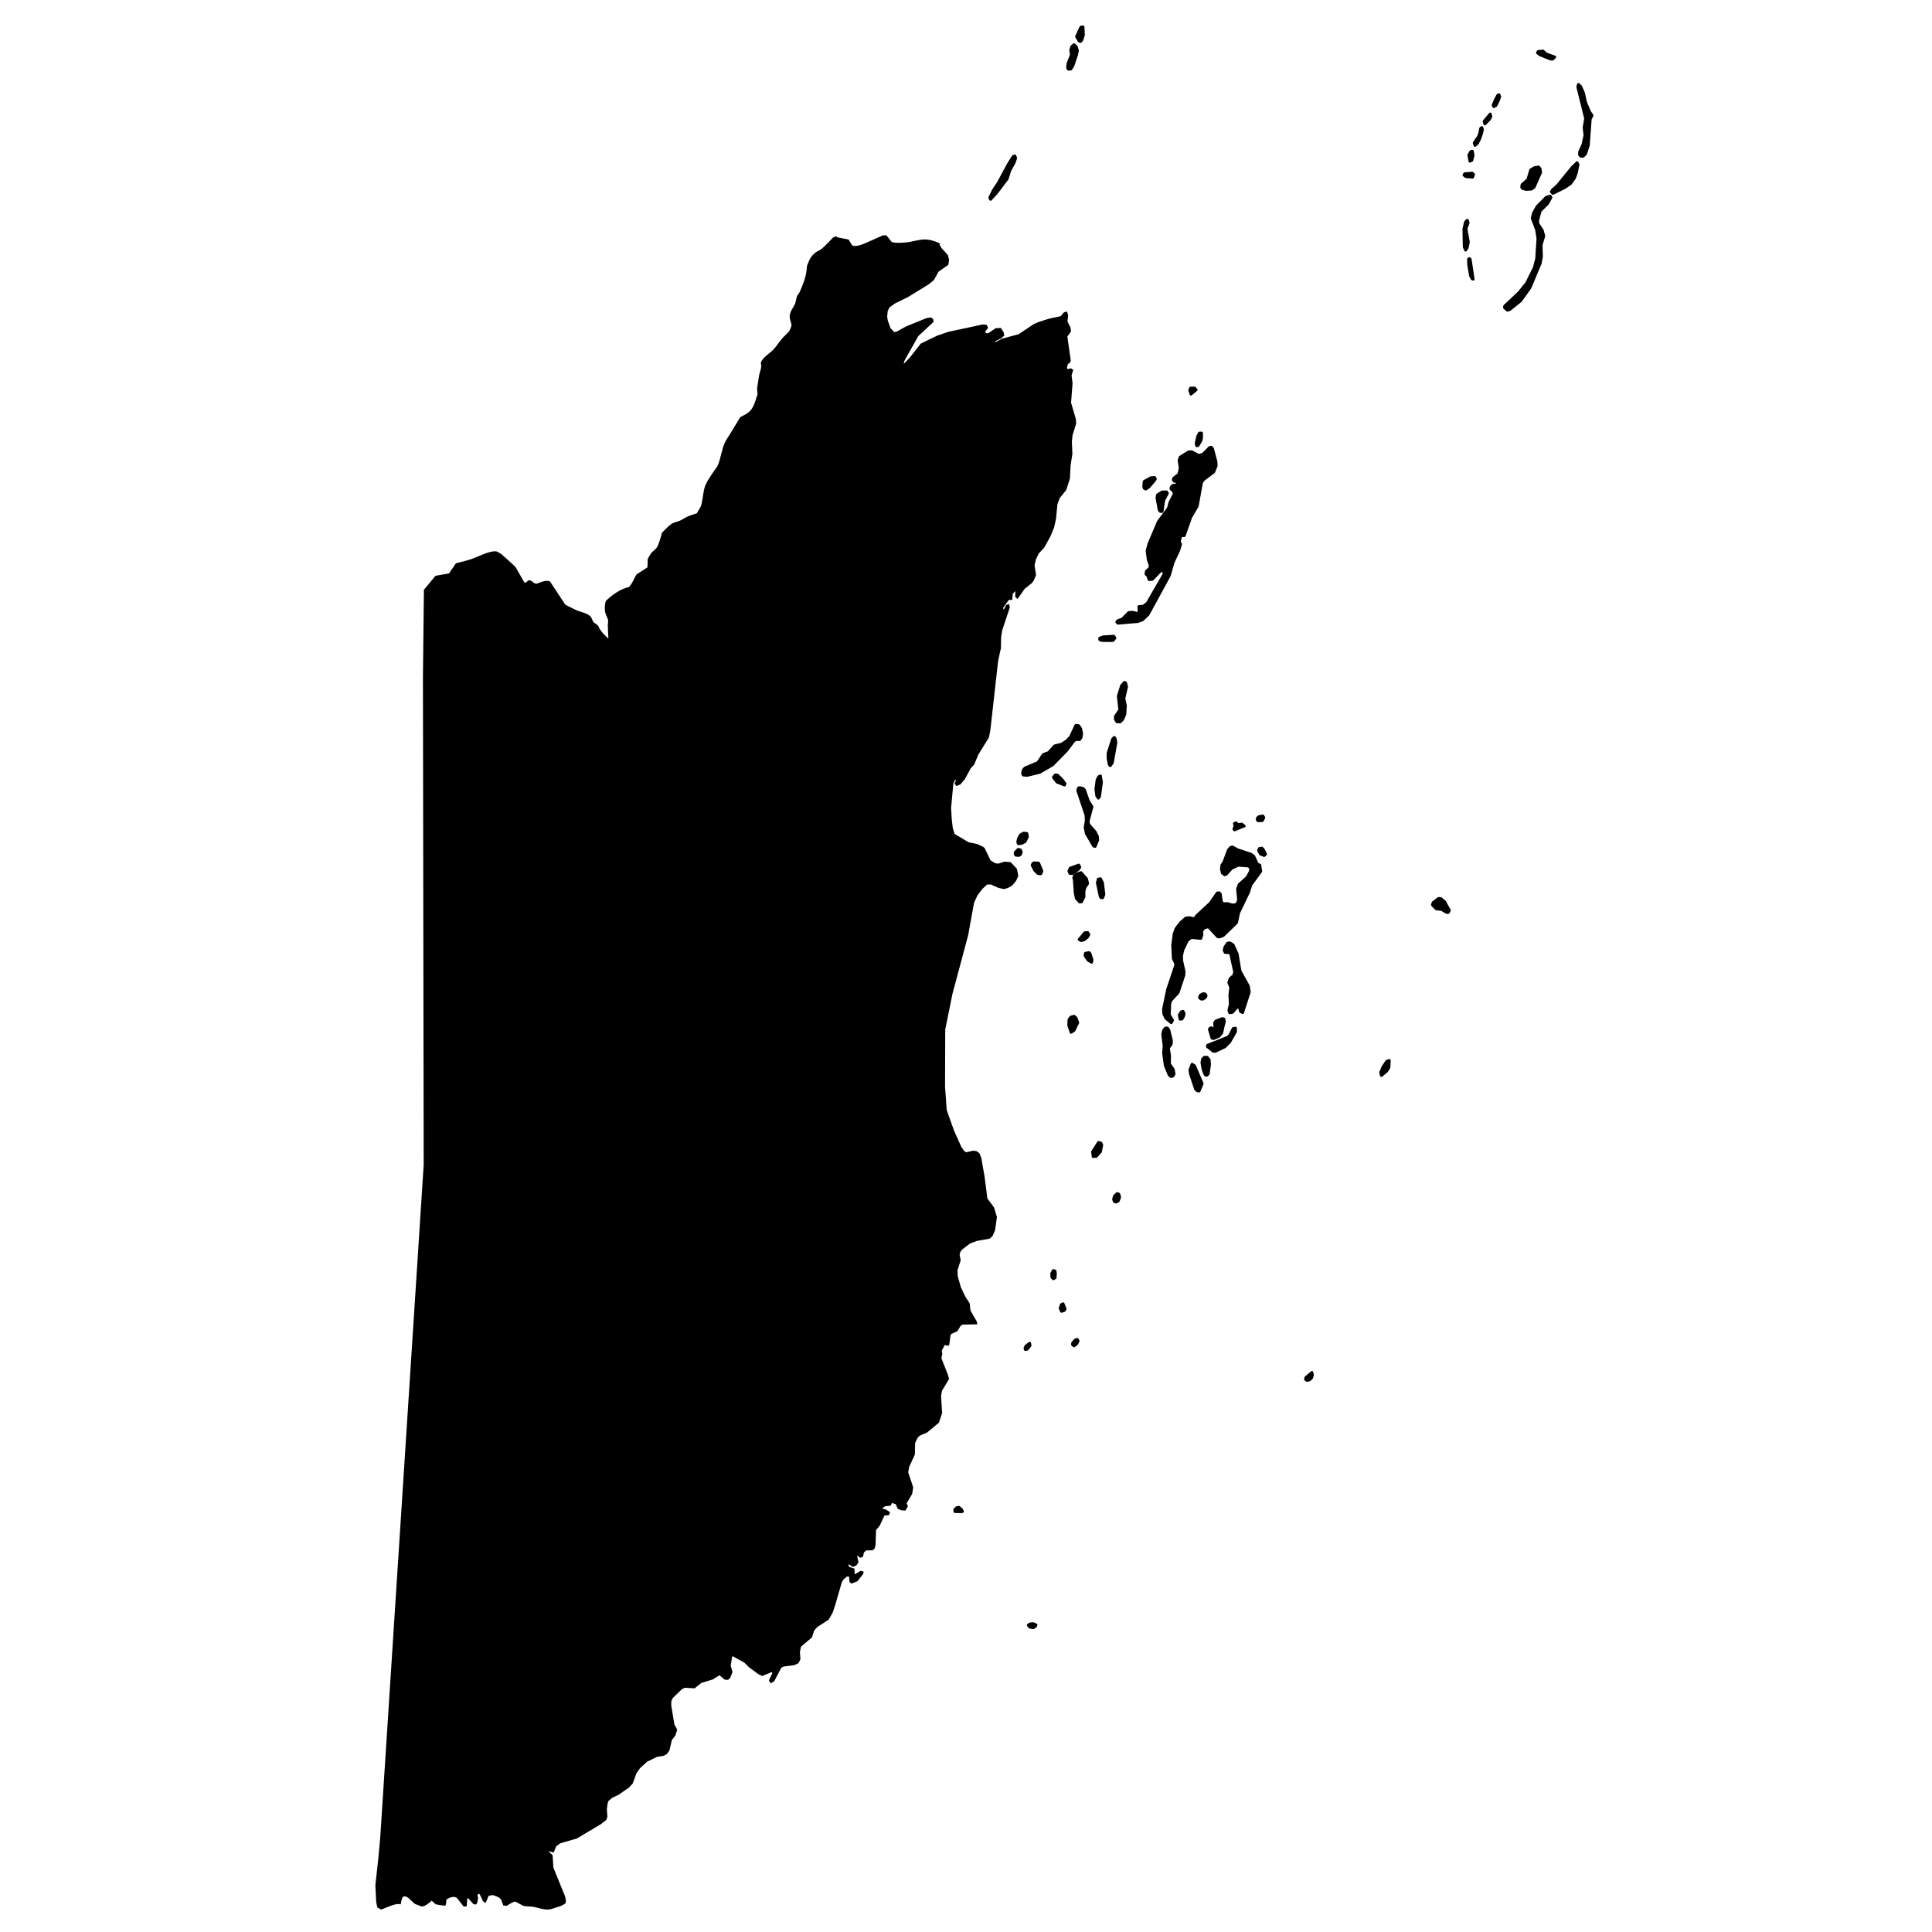 <?xml version="1.0" encoding="UTF-8" standalone="no"?>
<!-- Created with Inkscape (http://www.inkscape.org/) -->
<!-- original file: https://commons.wikimedia.org/wiki/File:Belize_location_map.svg -->

<svg
   version="1.0"
   width="1024"
   height="1024"
   viewBox="0 0 1024 1024"
   id="svg2"
   xml:space="preserve"
   sodipodi:docname="vector.svg"
   inkscape:version="1.1.2 (b8e25be8, 2022-02-05)"
   xmlns:inkscape="http://www.inkscape.org/namespaces/inkscape"
   xmlns:sodipodi="http://sodipodi.sourceforge.net/DTD/sodipodi-0.dtd"
   xmlns="http://www.w3.org/2000/svg"
   xmlns:svg="http://www.w3.org/2000/svg"><sodipodi:namedview
   id="namedview1097"
   pagecolor="#ffffff"
   bordercolor="#666666"
   borderopacity="1.0"
   inkscape:pageshadow="2"
   inkscape:pageopacity="0.0"
   inkscape:pagecheckerboard="0"
   showgrid="false"
   height="1024px"
   inkscape:zoom="0.44109288"
   inkscape:cx="291.32186"
   inkscape:cy="621.18436"
   inkscape:window-width="1512"
   inkscape:window-height="872"
   inkscape:window-x="0"
   inkscape:window-y="38"
   inkscape:window-maximized="0"
   inkscape:current-layer="svg2" /><defs
   id="defs182" />
	
		<g
   style="display:none"
   id="Hilfslinien_anzeigen">
		</g>
		<g
   id="Land"
   style="fill:#000000;fill-opacity:1;stroke:#000000;stroke-opacity:1"
   transform="matrix(1.028,0,0,1.028,45.634,-12.042)">
			 
			<path
   d="m 439.21,137.31 1.307,2.453 3.353,3.703 0.572,2.212 -0.339,2.274 -4.984,3.488 -2.419,4.367 -2.535,2.085 -10.715,6.586 -2.172,1.07 -4.549,2.24 -2.913,2.081 -1.019,2.11 -0.274,3.035 0.348,2.133 1.452,4.05 1.715,1.775 0.298,0.461 1.667,-0.201 4.893,-2.731 10.602,-4.309 2.05,-0.27 0.748,0.62 0.137,0.914 -7.766,7.242 -3.85,6.833 -3.318,5.89 -0.646,2.573 1.221,-0.436 3.234,-3.442 5.332,-6.826 8.324,-4.041 5.714,-1.957 11.45,-2.459 6.267,-1.344 1.588,0.179 0.514,0.996 -1.394,1.724 0.212,1.068 0.747,0.621 1.365,-0.129 3.679,-2.52 2.275,-0.113 1.254,1.997 0.207,1.219 -1.153,1.12 -3.131,1.542 -0.707,1.432 0.832,0.166 3.744,-1.987 4.638,-1.242 3.888,-1.041 7.892,-5.256 2.139,-0.951 5.334,-1.729 6.464,-1.405 1.625,-1.947 0.99,-0.286 0.433,1.375 -0.36,3.261 1.615,3.144 0.197,1.751 -1.009,1.425 -0.851,1.049 0.197,1.751 0.055,0.39 1.5,10.503 -0.471,0.979 -0.916,0.44 -0.567,2.193 0.354,1.449 2.129,-0.493 0.673,0.468 -0.8,2.569 0.536,4.036 -0.779,10.167 1.495,5.111 1.009,3.444 0.113,2.129 -1.84,5.893 -0.363,3.413 0.272,6.311 -0.935,5.985 -0.341,6.679 -1.838,5.741 -0.851,1.049 -2.472,3.071 -1.267,3.32 -0.735,7.584 -0.983,4.465 -1.891,4.524 -3.119,5.643 -2.927,3.138 -1.493,3.317 -0.601,2.705 -0.053,0.246 0.747,5.027 -1.1,2.563 -0.93,1.275 -2.454,1.934 -1.223,0.965 -3.405,4.878 -0.596,-0.542 0.051,-3.114 -0.445,-0.464 -1.848,1.943 -0.274,2.882 -1.588,0.049 -3.169,4.427 0.353,1.449 0.985,-0.135 0.745,-1.54 0.348,-0.72 0.762,-0.29 0.284,1.068 -3.895,11.707 -0.586,3.636 -0.096,5.771 -0.485,1.967 -0.983,4.692 -2.235,19.967 -1.745,15.588 -0.737,3.634 -5.426,8.794 -2.117,5.053 -1.689,1.794 -1.935,3.563 -1.254,2.307 -2.151,2.469 -1.593,0.581 -0.517,-0.768 0.625,-1.281 -0.207,-1.295 -1.216,0.587 -0.863,2.037 -1.182,12.664 0.358,5.93 0.531,4.49 1.004,3.283 0.245,0.146 7.224,4.31 4.433,0.911 2.92,1.341 0.67,0.543 3.063,6.356 2.535,1.638 1.882,0.26 3.181,-1.008 2.937,0.203 2.963,3.166 0.42,1.906 0.276,1.523 -1.017,2.261 -1.922,2.321 -1.903,1.106 -1.971,0.649 -2.852,-0.657 -3.891,-1.738 -2.187,0.039 -2.677,2.46 -2.542,3.374 -1.795,3.842 -1.588,8.677 -0.394,2.149 -1.074,5.981 -8.091,30.238 -0.865,4.269 -2.891,14.271 -0.082,27.186 -0.007,2.35 0.863,12.011 1.221,3.589 0.113,0.26 2.482,6.92 3.775,8.416 1.468,2.15 1.338,0.935 3.698,-0.849 1.574,0.179 1.264,0.933 0.939,2.37 1.651,9.442 1.468,11.413 3.458,4.615 1.088,3.68 0.334,1.128 -0.935,6.664 -1.247,2.788 -1.295,1.192 -4.018,0.693 -2.384,0.411 -3.703,1.379 -4.181,3.193 -1.074,1.424 -0.401,1.587 0.555,2.894 -0.425,1.333 -1.235,3.877 0.134,2.473 0.041,0.719 1.634,5.72 2.252,4.745 2.271,3.531 0.392,3.65 3.213,5.596 0.211,0.914 -7.055,0.107 -1.288,0.737 -1.696,2.78 -3.174,1.464 -0.461,0.751 -0.303,2.228 -0.377,2.771 -0.827,0.137 -1.341,-0.705 -0.084,0.605 -1.622,3.009 0.271,1.826 -0.487,2.269 3.318,8.405 0.642,2.211 -3.619,5.935 -0.495,2.8 0.536,8.889 -1.574,4.679 -5.923,4.91 -3.698,1.608 -1.216,1.042 -1.017,2.08 -0.454,0.931 -0.168,6.068 -2.869,6.176 -0.572,3.102 1.918,5.733 0.658,2.05 -0.498,3.179 -2.922,4.884 0.649,1.604 -1,1.729 -1.571,-0.102 -1.713,-0.635 -0.127,-0.288 -0.959,-2.158 -2.535,-0.876 -0.771,1.582 -2.701,0.259 -2.576,1.855 2.91,0.73 1.781,1.167 -0.238,0.831 -2.401,0.264 -2.477,5.348 -1.985,2.396 -0.269,7.963 -0.474,1.586 -0.832,0.594 -3.22,0.024 -1.444,1.342 -0.404,2.042 -0.98,0.363 -1.999,-1.549 -0.233,0.679 0.769,3.655 -0.918,1.351 -1.432,0.584 -2.521,-1.709 -0.25,1.665 0.659,0.996 2.46,0.875 0.099,3.416 3.626,-2.142 0.894,0.242 -0.161,0.681 -2.821,3.521 -2.636,1.021 -0.591,-0.464 -0.262,-2.584 -0.514,-0.615 -1.202,0.132 -1.968,1.562 -0.997,1.653 -3.47,12.009 -1.252,3.698 -1.997,3.458 -5.741,3.704 -1.749,1.945 -1.098,3.473 -5.755,4.918 -0.567,2.95 0.248,3.645 -0.848,1.732 -2.033,0.955 -2.074,0.259 -3.321,0.416 -1.432,0.736 -3.688,6.999 -1.281,0.739 -0.512,-0.842 1.694,-3.54 -0.137,-0.913 -0.817,-0.315 -1.355,0.586 -1.656,0.658 -1.73,0.732 -1.855,-0.938 -4.518,-3.33 -2.508,-2.465 -6.755,-3.742 -0.392,1.208 -0.702,4.27 -0.031,0.196 0.927,3.276 -1.086,2.715 -0.908,0.82 -1.343,-0.095 -2.812,-2.393 -3.619,2.298 -6.084,1.884 -3.326,2.683 -4.856,-0.297 -1.73,0.734 -4.924,4.785 -0.848,1.884 -0.029,2.352 1.663,9.885 1.389,2.523 -0.858,2.718 -1.826,2.326 -1.267,5.444 -1.216,1.651 -0.913,0.519 -0.519,0.295 -3.518,0.557 -5.19,2.582 -3.705,3.362 -1.901,2.704 -1.937,5.283 -1.667,1.874 -5.575,3.867 -3.158,1.474 -2.189,1.866 -0.471,1.738 -0.332,2.727 0.25,3.871 -0.464,1.359 -2.715,2.086 -12.229,7.287 -8.723,2.553 -2.16,1.676 -1.185,2.885 -1.117,-0.316 -1.797,-0.509 0.077,0.91 0.75,0.832 1.348,1.285 0.396,6.293 6.099,14.999 0.382,2.199 -0.298,0.911 -1.92,1.058 -4.979,1.591 c -2.914,0.844 -6.225,-0.668 -9.052,-1.16 -1.606,-0.279 -3.682,-0.089 -5.214,-0.536 -0.118,-0.035 -3.618,-1.954 -3.958,-2.138 -1.009,-0.272 -3.896,1.559 -4.669,2.111 l -1.351,-0.088 -0.722,-2.007 c -0.817,-2.27 -2.678,-2.519 -4.78,-3.359 -0.035,-0.014 -2.57,0.316 -2.713,0.334 l -1.516,3.446 -0.748,-0.528 -1.596,-3.456 -0.822,-0.528 -0.822,0.23 -0.519,0.988 0.38,1.516 c -0.455,0.673 0.064,2.091 -0.835,2.831 l -0.971,-0.3 -2.475,-2.873 -0.748,-0.149 -0.593,0.761 -0.211,3.49 -0.894,0.079 -3.13,-4.013 c -1.625,-1.746 -4.915,-0.702 -6.484,0.781 l -0.17,2.207 -0.221,0.608 c -0.659,0.003 -4.407,-0.666 -4.407,-0.666 l -2.323,-2.115 c -0.931,1.009 -3.548,3.21 -5.063,3.206 l -1.097,-0.426 -2.193,-0.851 c -1.904,-1.265 -3.707,-4.601 -6.438,-3.842 -1.127,0.856 -1.283,2.608 -1.533,3.904 -2.362,-0.539 -7.252,1.849 -9.614,2.745 l -1.605,-0.81 -0.543,-2.578 -0.426,-8.553 1.562,-14.261 0.944,-10.365 0.37,-5.673 8.382,-129.769 13.656,-211.462 -0.151,-96.449 -0.24,-155.066 0.029,-2.613 0.471,-42.141 5.757,-6.938 6.993,-1.223 3.557,-5.213 c 2.591,-0.713 5.354,-1.306 7.891,-2.17 3.108,-1.059 9.528,-4.507 12.726,-3.907 0.203,0.113 1.873,1.014 1.954,1.087 1.574,1.444 6.416,5.533 7.555,6.931 l 3.012,5.253 1.506,2.627 0.98,0.316 1.754,-1.345 c 0.787,-0.08 1.979,0.905 2.4,1.474 l 1.583,0.324 c 1.808,-0.609 4.664,-2.031 6.515,-1.284 l 7.867,11.952 c 2.03,1.003 4.083,2.146 6.159,3.043 1.935,0.836 5.645,1.447 6.988,3.206 0.559,0.731 0.751,1.969 1.327,2.676 0.407,0.5 1.708,1.113 2.172,1.624 0.446,0.491 0.716,1.427 1.108,1.99 1.432,2.056 3.239,4.131 5.378,5.48 -0.121,-2.529 -0.322,-5.086 -0.365,-7.616 -0.007,-0.379 0.223,-2.553 0.188,-2.732 -0.293,-1.478 -1.294,-2.949 -1.608,-4.427 -0.235,-1.108 -0.192,-4.301 0.445,-5.387 3.292,-3.081 7.192,-5.881 11.652,-6.907 2.033,-1.904 3.23,-5.755 4.09,-6.629 l 3.761,-2.429 1.881,-1.215 0.141,-3.037 c 0.027,-0.592 -0.068,-0.942 0.07,-1.519 0.097,-0.403 0.314,-0.567 0.516,-0.929 1.72,-3.099 2.051,-2.383 3.941,-4.63 1.026,-1.22 2.438,-6.308 2.821,-7.829 1.25,-1.155 3.338,-3.432 4.674,-4.317 1.12,-0.742 3.124,-1.107 4.388,-1.686 1.349,-0.617 2.602,-1.542 3.96,-2.131 1.521,-0.659 3.254,-1.131 4.825,-1.678 l 0.748,-1.303 1.495,-2.607 c 0.937,-3.063 1.045,-6.513 1.893,-9.614 0.75,-2.744 3.563,-6.551 5.085,-8.834 0.639,-0.959 1.167,-1.407 1.639,-2.458 1.604,-3.573 2.034,-8.241 3.677,-11.777 0.83,-1.787 1.591,-2.64 2.608,-4.327 l 5.216,-8.654 2.403,-1.288 c 3.594,-1.927 4.637,-4.443 5.784,-8.043 l 0.86,-2.7 c 0.146,-0.943 -0.264,-2.149 -0.183,-3.118 l 0.668,-4.447 c 0.13,-0.867 0.165,-1.363 0.334,-2.224 0.4,-2.031 1.611,-4.249 0.923,-6.368 0.305,-2.278 4.772,-5.038 6.305,-6.667 1.651,-1.755 2.973,-3.95 4.554,-5.782 1.089,-1.263 2.449,-2.33 3.537,-3.594 0.476,-0.552 1.454,-2.974 1.416,-3.625 -0.078,-1.314 -0.825,-2.723 -0.925,-4.041 -0.201,-2.638 1.826,-4.627 2.751,-6.872 0.478,-1.16 0.524,-2.6 0.963,-3.784 0.281,-0.758 1.061,-1.429 1.396,-2.182 1.837,-4.128 3.542,-8.513 3.742,-13.06 0.003,-0.064 -0.002,-0.363 0.017,-0.407 1.247,-2.996 1.58,-4.602 4.268,-6.696 0.922,-0.719 2.263,-1.129 3.141,-1.883 2.11,-1.811 4.095,-4.062 6.077,-6.028 0.019,-0.02 0.894,-0.241 1.066,-0.288 l 0.524,0.464 5.594,1.075 1.704,2.838 c 1.727,1.397 5.848,-0.202 7.675,-1.019 l 8.703,-3.887 c 0.119,-0.053 1.287,-0.073 1.466,-0.069 0.93,1.054 1.774,2.205 2.625,3.323 1.843,0.931 6.763,0.516 8.732,0.261 2.732,-0.355 5.488,-1.298 8.257,-1.412 2.322,-0.096 5.168,0.638 7.247,1.628 z"
   style="fill:#000000;fill-opacity:1;fill-rule:evenodd;stroke:#000000;stroke-opacity:1"
   id="path10" />
		</g>
		<g
   id="Meer"
   style="fill:#000000;fill-opacity:1;stroke:#000000;stroke-opacity:1"
   transform="matrix(1.028,0,0,1.028,45.634,-12.042)">
			
		</g>
		<g
   id="Seen"
   style="fill:#000000;fill-opacity:1;stroke:#000000;stroke-opacity:1"
   transform="matrix(1.028,0,0,1.028,45.634,-12.042)">
			
			
			
			
			
		</g>
		<g
   id="Linien"
   style="fill:#000000;fill-opacity:1;stroke:#000000;stroke-opacity:1"
   transform="matrix(1.028,0,0,1.028,45.634,-12.042)">
			
			
			
			
			
			
			
			
			
			
			
			
			
			
			
			
			<polygon
   points="550.755,259.557 547.895,262.846 546.365,263.882 545.538,263.486 545.254,262.493 545.526,259.915 548.967,258.004 550.935,257.889 551.3,258.656 "
   style="fill:#000000;fill-opacity:1;fill-rule:evenodd;stroke:#000000;stroke-width:1.417;stroke-linejoin:round;stroke-miterlimit:3.864;stroke-opacity:1"
   id="polygon59" />
			<polygon
   points="557.521,266.067 555.642,269.601 554.782,275.435 553.874,275.418 553.208,274.57 552.108,268.395 552.362,266.881 554.811,265.331 557.082,265.298 "
   style="fill:#000000;fill-opacity:1;fill-rule:evenodd;stroke:#000000;stroke-width:1.417;stroke-linejoin:round;stroke-miterlimit:3.864;stroke-opacity:1"
   id="polygon61" />
			<polygon
   points="547.554,328.553 544.635,331.31 543.305,331.799 542.277,332.177 531.985,333.05 531.392,332.431 531.856,331.756 534.29,330.813 537.522,327.531 539.49,327.34 542.875,328.162 542.791,324.438 545.062,324.252 547.131,322.696 550.755,316.423 555.945,307.44 555.066,305.905 554.004,306.036 549.693,310.437 548.028,310.558 547.455,308.724 546.415,307.641 546.667,306.202 548.203,304.864 548.683,303.429 547.607,300.219 547.009,295.649 547.979,292.097 548.196,291.585 552.795,280.716 557.988,273.748 558.8,270.725 561.073,266.285 560.643,264.985 559.304,263.745 559.473,262.76 560.321,261.941 562.063,261.745 562.76,260.923 562.774,260.088 560.965,259.825 560.523,259.134 560.765,258.227 561.143,257.937 563.375,256.224 564.113,253.123 563.505,249.085 564.065,247.425 568.354,244.695 569.945,244.574 573.768,246.546 575.979,245.753 579.295,242.398 580.054,242.261 580.797,243.035 582.565,249.755 582.676,251.885 582.342,252.716 581.407,255.051 576.188,258.977 575.101,260.475 572.91,272.665 569.553,278.375 566.203,287.883 564.464,287.926 563.654,290.873 564.307,292.33 563.344,295.502 563.142,295.931 560.511,301.526 558.497,308.476 "
   style="fill:#000000;fill-opacity:1;fill-rule:evenodd;stroke:#000000;stroke-width:1.417;stroke-linejoin:round;stroke-miterlimit:3.864;stroke-opacity:1"
   id="polygon63" />
			<polygon
   points="529.563,341.893 528.352,342.023 523.517,341.935 522.544,341.461 522.633,340.703 524.382,340.051 529.827,339.696 530.49,340.619 "
   style="fill:#000000;fill-opacity:1;fill-rule:evenodd;stroke:#000000;stroke-width:1.417;stroke-linejoin:round;stroke-miterlimit:3.864;stroke-opacity:1"
   id="polygon65" />
			<polygon
   points="533.836,365.217 535.378,363.498 535.976,363.813 536.471,365.721 535.08,371.848 535.844,375.509 535.616,379.986 534.513,382.548 533.132,383.965 531.471,383.859 530.661,382.629 530.678,381.74 530.69,381.034 532.939,377.657 532.156,370.655 "
   style="fill:#000000;fill-opacity:1;fill-rule:evenodd;stroke:#000000;stroke-width:1.417;stroke-linejoin:round;stroke-miterlimit:3.864;stroke-opacity:1"
   id="polygon67" />
			<polygon
   points="530.981,394.56 529.14,404.932 528.056,406.507 527.537,406.042 526.912,402.917 526.886,400.03 529.2,392.856 530.049,391.884 530.568,392.425 "
   style="fill:#000000;fill-opacity:1;fill-rule:evenodd;stroke:#000000;stroke-width:1.417;stroke-linejoin:round;stroke-miterlimit:3.864;stroke-opacity:1"
   id="polygon69" />
			<polygon
   points="493.518,400.719 496.253,399.704 499.329,396.265 502.893,395.417 505.639,393.643 507.562,391.551 510.303,385.676 511.736,385.853 511.933,386.133 512.766,387.315 513.324,389.983 512.988,392.029 512.214,393.078 510.555,392.972 509.337,393.634 505.63,398.58 498.257,406.119 491.63,409.951 485.19,411.509 483.157,411.322 483.056,411.07 482.794,410.404 483.2,408.664 484.046,407.691 490.734,404.846 "
   style="fill:#000000;fill-opacity:1;fill-rule:evenodd;stroke:#000000;stroke-width:1.417;stroke-linejoin:round;stroke-miterlimit:3.864;stroke-opacity:1"
   id="polygon71" />
			<polygon
   points="504.421,416.484 500.598,414.972 498.678,412.508 499.68,411.234 500.812,411.33 503.186,413.651 504.736,415.729 "
   style="fill:#000000;fill-opacity:1;fill-rule:evenodd;stroke:#000000;stroke-width:1.417;stroke-linejoin:round;stroke-miterlimit:3.864;stroke-opacity:1"
   id="polygon73" />
			<polygon
   points="522.577,422.205 521.955,423.257 521.071,422.101 520.602,418.599 521.215,413.825 522.073,412.17 522.986,411.731 523.531,415.007 "
   style="fill:#000000;fill-opacity:1;fill-rule:evenodd;stroke:#000000;stroke-width:1.417;stroke-linejoin:round;stroke-miterlimit:3.864;stroke-opacity:1"
   id="polygon75" />
			<polygon
   points="604.259,434.927 603.745,434.234 603.988,433.327 604.754,432.735 606.719,432.394 607.232,433.24 606.448,434.819 "
   style="fill:#000000;fill-opacity:1;fill-rule:evenodd;stroke:#000000;stroke-width:1.417;stroke-linejoin:round;stroke-miterlimit:3.864;stroke-opacity:1"
   id="polygon77" />
			<polygon
   points="597.12,437.596 592.105,439.625 591.737,439.086 592.369,437.656 592.016,436.281 593.004,435.921 593.515,436.843 595.858,436.584 "
   style="fill:#000000;fill-opacity:1;fill-rule:evenodd;stroke:#000000;stroke-width:1.417;stroke-linejoin:round;stroke-miterlimit:3.864;stroke-opacity:1"
   id="polygon79" />
			<polygon
   points="484.171,445.593 482.422,446.55 480.608,446.746 480.322,445.753 480.728,444.013 481.74,442.133 483.337,441.249 485.07,441.432 485.342,443.183 "
   style="fill:#000000;fill-opacity:1;fill-rule:evenodd;stroke:#000000;stroke-width:1.417;stroke-linejoin:round;stroke-miterlimit:3.864;stroke-opacity:1"
   id="polygon81" />
			<polygon
   points="511.238,419.265 511.637,417.981 512.32,417.765 514.122,418.253 514.787,419.025 516.729,424.605 518.637,427.677 516.621,435.236 516.969,436.837 520.223,440.542 521.463,442.995 521.58,444.896 520.244,448.137 519.492,447.972 515.683,441.447 515.061,438.246 515.645,434.915 515.544,432.103 512.725,423.698 "
   style="fill:#000000;fill-opacity:1;fill-rule:evenodd;stroke:#000000;stroke-width:1.417;stroke-linejoin:round;stroke-miterlimit:3.864;stroke-opacity:1"
   id="polygon83" />
			<polygon
   points="481.722,452.309 480.884,452.826 479.38,452.648 479.01,452.186 479.027,451.199 480.559,449.631 481.686,449.879 482.196,451.027 "
   style="fill:#000000;fill-opacity:1;fill-rule:evenodd;stroke:#000000;stroke-width:1.417;stroke-linejoin:round;stroke-miterlimit:3.864;stroke-opacity:1"
   id="polygon85" />
			<polygon
   points="607.39,452.839 605.444,452.04 604.497,450.275 604.819,449.218 606.181,448.941 606.921,449.639 608.156,452.094 "
   style="fill:#000000;fill-opacity:1;fill-rule:evenodd;stroke:#000000;stroke-width:1.417;stroke-linejoin:round;stroke-miterlimit:3.864;stroke-opacity:1"
   id="polygon87" />
			<polygon
   points="508.619,462.129 507.189,462.028 506.682,460.803 507.386,459.297 511.786,457.705 512.37,458.78 511.75,459.831 "
   style="fill:#000000;fill-opacity:1;fill-rule:evenodd;stroke:#000000;stroke-width:1.417;stroke-linejoin:round;stroke-miterlimit:3.864;stroke-opacity:1"
   id="polygon89" />
			<polygon
   points="492.812,460.859 492.339,462.141 491.885,462.286 490.681,462.037 489.124,460.49 487.737,457.807 488.129,456.903 488.74,456.534 491.147,456.729 "
   style="fill:#000000;fill-opacity:1;fill-rule:evenodd;stroke:#000000;stroke-width:1.417;stroke-linejoin:round;stroke-miterlimit:3.864;stroke-opacity:1"
   id="polygon91" />
			<polygon
   points="524.159,474.563 523.402,474.625 522.885,474.084 521.35,466.917 521.838,464.951 523.046,464.745 524.065,466.89 524.791,472.827 "
   style="fill:#000000;fill-opacity:1;fill-rule:evenodd;stroke:#000000;stroke-width:1.417;stroke-linejoin:round;stroke-miterlimit:3.864;stroke-opacity:1"
   id="polygon93" />
			<polygon
   points="516.094,465.834 516.371,467.282 515.056,469.233 514.496,471.121 514.52,474.084 513.194,476.718 512.214,476.776 511.327,475.696 510.512,474.846 509.957,472.102 509.715,468.68 509.469,465.334 509.188,464.19 509.736,462.985 510.954,462.247 512.925,461.599 514.182,462.989 515.737,464.688 "
   style="fill:#000000;fill-opacity:1;fill-rule:evenodd;stroke:#000000;stroke-width:1.417;stroke-linejoin:round;stroke-miterlimit:3.864;stroke-opacity:1"
   id="polygon95" />
			<polygon
   points="700.462,476.649 702.932,481.108 702.307,482.157 701.55,482.217 698.871,480.64 696.165,480.353 694.096,478.258 694.5,477.051 697.33,474.91 698.534,475.012 "
   style="fill:#000000;fill-opacity:1;fill-rule:evenodd;stroke:#000000;stroke-width:1.417;stroke-linejoin:round;stroke-miterlimit:3.864;stroke-opacity:1"
   id="polygon97" />
			<polygon
   points="513.076,496.688 511.956,496.136 514.879,492.62 516.387,492.496 517.049,493.495 516.347,494.849 514.59,496.26 "
   style="fill:#000000;fill-opacity:1;fill-rule:evenodd;stroke:#000000;stroke-width:1.417;stroke-linejoin:round;stroke-miterlimit:3.864;stroke-opacity:1"
   id="polygon99" />
			<polygon
   points="518.459,507.874 516.669,506.854 514.979,504.393 515.224,503.182 517.114,502.837 517.632,503.378 518.632,506.51 "
   style="fill:#000000;fill-opacity:1;fill-rule:evenodd;stroke:#000000;stroke-width:1.417;stroke-linejoin:round;stroke-miterlimit:3.864;stroke-opacity:1"
   id="polygon101" />
			<polygon
   points="576.003,523.99 577.052,524.239 577.49,525.083 577.276,525.573 577.096,525.986 575.887,526.813 575.801,526.872 574.748,526.776 574.008,526.002 574.484,524.796 "
   style="fill:#000000;fill-opacity:1;fill-rule:evenodd;stroke:#000000;stroke-width:1.417;stroke-linejoin:round;stroke-miterlimit:3.864;stroke-opacity:1"
   id="polygon103" />
			<polygon
   points="587.239,502.793 586.732,501.644 587.14,499.982 588.534,497.958 589.74,497.83 591.379,498.849 593.477,503.448 593.547,503.852 594.969,512.362 596.298,514.761 599.266,520.117 599.737,523.163 596.301,533.803 595.18,533.25 594.549,530.807 593.186,531.236 591.031,533.699 589.599,533.899 589.168,532.676 589.906,529.501 589.769,526.362 589.695,524.636 590.12,521.03 590.142,520.848 589.135,518.323 589.851,516.211 591.687,514.652 592.172,512.915 590.021,503 "
   style="fill:#000000;fill-opacity:1;fill-rule:evenodd;stroke:#000000;stroke-width:1.417;stroke-linejoin:round;stroke-miterlimit:3.864;stroke-opacity:1"
   id="polygon105" />
			<polygon
   points="564.019,537.201 563.608,534.99 564.692,533.342 565.598,533.131 566.177,534.432 565.697,536.018 564.999,537.143 "
   style="fill:#000000;fill-opacity:1;fill-rule:evenodd;stroke:#000000;stroke-width:1.417;stroke-linejoin:round;stroke-miterlimit:3.864;stroke-opacity:1"
   id="polygon107" />
			<polygon
   points="593.499,449.754 595.856,450.537 597.355,451.035 600.544,452.095 602.031,453.187 603.841,457.097 605.184,457.807 605.653,460.93 600.546,467.969 599.345,471.742 597.668,475.233 594.248,482.35 593.616,485.335 593.174,487.417 586.345,494.042 584.6,494.768 583.471,494.746 578.668,489.565 578.494,489.607 576.399,490.128 575.161,491.851 575.354,493.677 574.928,494.934 574.717,495.563 574.527,495.545 569.753,495.088 567.842,496.571 566.042,500.321 565.494,501.462 564.839,504.411 564.87,506.917 564.918,507.137 566.121,512.561 566.011,514.533 563.063,523.438 559.3,527.543 558.744,529.127 558.49,534.894 560.17,537.811 559.47,539.012 556.652,536.681 556.527,536.407 555.637,534.46 555.455,532.102 557.596,521.89 561.734,509.515 561.753,508.452 560.518,505.923 560.191,499.006 560.974,493.097 562.003,490.384 564.394,487.315 566.922,485.086 568.659,484.815 571.663,485.404 572.442,483.976 578.384,478.457 579.571,477.355 583.209,472.109 584.192,471.976 584.783,472.595 585.386,476.709 586.347,477.714 588.234,477.524 590.858,478.259 591.136,478.253 592.667,478.218 593.821,477.026 593.842,476.921 594.15,475.513 593.645,470.187 594.446,467.772 598.66,463.982 600.085,461.309 600.224,461.051 600.482,459.385 599.371,458.223 594.476,457.848 594.027,457.814 590.605,459.419 588.531,461.707 587.835,462.478 587.001,462.765 585.812,461.831 585.771,461.655 585.322,459.771 585.586,457.725 586.672,456.076 588.895,450.043 590.053,448.622 591.038,448.338 "
   style="fill:#000000;fill-opacity:1;fill-rule:evenodd;stroke:#000000;stroke-width:1.417;stroke-linejoin:round;stroke-miterlimit:3.864;stroke-opacity:1"
   id="polygon109" />
			<polygon
   points="509.349,543.019 507.828,543.979 506.61,540.311 506.735,537.352 507.737,536.079 509.4,535.654 510.438,536.584 511.298,539.03 "
   style="fill:#000000;fill-opacity:1;fill-rule:evenodd;stroke:#000000;stroke-width:1.417;stroke-linejoin:round;stroke-miterlimit:3.864;stroke-opacity:1"
   id="polygon111" />
			<polygon
   points="580.347,541.616 581.303,542.849 581.842,542.177 581.945,540.66 581.825,539.063 582.519,538.089 585.781,536.862 586.679,537.108 586.881,538.402 586.311,540.669 585.569,544.148 584.182,545.943 581.373,547.179 580.474,547.01 579.129,542.427 579.516,541.752 "
   style="fill:#000000;fill-opacity:1;fill-rule:evenodd;stroke:#000000;stroke-width:1.417;stroke-linejoin:round;stroke-miterlimit:3.864;stroke-opacity:1"
   id="polygon113" />
			<polygon
   points="592.612,541.78 592.655,543.603 589.62,548.935 587.09,551.468 582.154,553.801 581.104,553.705 578.136,551.369 578.225,550.611 588.46,546.558 589.529,545.668 591.406,541.984 "
   style="fill:#000000;fill-opacity:1;fill-rule:evenodd;stroke:#000000;stroke-width:1.417;stroke-linejoin:round;stroke-miterlimit:3.864;stroke-opacity:1"
   id="polygon115" />
			<polygon
   points="579.066,558.145 579.246,560.578 578.554,565.425 577.714,566.168 576.969,565.849 575.959,563.4 575.275,559.666 575.611,557.774 576.531,556.805 578.035,556.834 "
   style="fill:#000000;fill-opacity:1;fill-rule:evenodd;stroke:#000000;stroke-width:1.417;stroke-linejoin:round;stroke-miterlimit:3.864;stroke-opacity:1"
   id="polygon117" />
			<polygon
   points="667.841,566.246 667.421,564.642 668.605,561.858 670.621,558.863 671.909,558.435 671.763,562.001 670.595,563.95 "
   style="fill:#000000;fill-opacity:1;fill-rule:evenodd;stroke:#000000;stroke-width:1.417;stroke-linejoin:round;stroke-miterlimit:3.864;stroke-opacity:1"
   id="polygon119" />
			<polygon
   points="556.411,541.764 557.466,541.708 558.201,542.557 559.607,548.203 559.499,550.023 558.031,552.122 558.639,556.006 558.562,560.257 559.225,561.211 560.542,563.104 560.95,565.466 560.254,566.592 559.198,566.723 558.312,565.795 557.144,562.904 556.365,560.974 555.503,554.656 555.534,554.243 555.794,550.941 555.071,545.08 555.484,543.037 "
   style="fill:#000000;fill-opacity:1;fill-rule:evenodd;stroke:#000000;stroke-width:1.417;stroke-linejoin:round;stroke-miterlimit:3.864;stroke-opacity:1"
   id="polygon121" />
			<polygon
   points="575.455,570.376 573.881,574.218 573.054,574.202 572.018,573.271 569.305,565.17 569.116,563.192 570.221,560.404 571.485,561.187 "
   style="fill:#000000;fill-opacity:1;fill-rule:evenodd;stroke:#000000;stroke-width:1.417;stroke-linejoin:round;stroke-miterlimit:3.864;stroke-opacity:1"
   id="polygon123" />
			<polygon
   points="519.216,608.041 518.882,605.605 521.972,600.726 523.245,601.054 523.68,602.049 523.017,605.53 520.797,607.918 "
   style="fill:#000000;fill-opacity:1;fill-rule:evenodd;stroke:#000000;stroke-width:1.417;stroke-linejoin:round;stroke-miterlimit:3.864;stroke-opacity:1"
   id="polygon125" />
			<polygon
   points="532.197,630.904 531.135,631.491 530.161,631.246 529.731,630.099 530.135,628.437 531.663,627.023 532.483,627.417 532.908,628.943 "
   style="fill:#000000;fill-opacity:1;fill-rule:evenodd;stroke:#000000;stroke-width:1.417;stroke-linejoin:round;stroke-miterlimit:3.864;stroke-opacity:1"
   id="polygon127" />
			<polygon
   points="498.685,671.06 497.948,670.288 497.832,668.312 498.683,666.733 499.579,667.053 499.783,668.347 499.596,670.545 "
   style="fill:#000000;fill-opacity:1;fill-rule:evenodd;stroke:#000000;stroke-width:1.417;stroke-linejoin:round;stroke-miterlimit:3.864;stroke-opacity:1"
   id="polygon129" />
			<polygon
   points="502.184,686.229 502.816,684.343 503.724,683.903 504.805,686.579 504.265,687.405 502.907,687.836 "
   style="fill:#000000;fill-opacity:1;fill-rule:evenodd;stroke:#000000;stroke-width:1.417;stroke-linejoin:round;stroke-miterlimit:3.864;stroke-opacity:1"
   id="polygon131" />
			<polygon
   points="509.359,705.638 508.547,704.94 508.635,704.107 510.012,702.538 510.993,702.253 511.505,703.096 510.729,704.601 "
   style="fill:#000000;fill-opacity:1;fill-rule:evenodd;stroke:#000000;stroke-width:1.417;stroke-linejoin:round;stroke-miterlimit:3.864;stroke-opacity:1"
   id="polygon133" />
			<polygon
   points="484.053,706.856 484.522,705.725 486.497,704.242 486.704,705.461 485.245,707.332 484.267,707.543 "
   style="fill:#000000;fill-opacity:1;fill-rule:evenodd;stroke:#000000;stroke-width:1.417;stroke-linejoin:round;stroke-miterlimit:3.864;stroke-opacity:1"
   id="polygon135" />
			<polygon
   points="629.447,723.437 628.707,722.891 628.875,721.983 632.001,719.314 632.275,720.686 631.795,722.271 630.651,723.234 "
   style="fill:#000000;fill-opacity:1;fill-rule:evenodd;stroke:#000000;stroke-width:1.417;stroke-linejoin:round;stroke-miterlimit:3.864;stroke-opacity:1"
   id="polygon137" />
			<polygon
   points="451.424,791.14 447.978,791.081 447.845,790.093 448.836,789.047 450.037,788.84 451.294,789.924 451.875,790.996 "
   style="fill:#000000;fill-opacity:1;fill-rule:evenodd;stroke:#000000;stroke-width:1.417;stroke-linejoin:round;stroke-miterlimit:3.864;stroke-opacity:1"
   id="polygon139" />
			<polygon
   points="488.335,850.967 486.62,850.709 485.74,849.631 486.649,848.965 488.371,848.844 489.782,849.475 489.472,850.228 "
   style="fill:#000000;fill-opacity:1;fill-rule:evenodd;stroke:#000000;stroke-width:1.417;stroke-linejoin:round;stroke-miterlimit:3.864;stroke-opacity:1"
   id="polygon141" />
			<polygon
   points="512.73,33.111 511.973,32.87 510.647,30.566 512.858,25.742 514.002,25.535 514.235,29.642 513.427,32.288 "
   style="fill:#000000;fill-opacity:1;fill-rule:evenodd;stroke:#000000;stroke-width:1.417;stroke-linejoin:round;stroke-miterlimit:3.864;stroke-opacity:1"
   id="polygon143" />
			<polygon
   points="757.253,41.113 756.088,42.227 754.874,42.124 751.031,40.562 749.528,39.951 748.256,38.935 748.653,38.26 751.041,38.025 751.166,38.012 752.805,39.493 "
   style="fill:#000000;fill-opacity:1;fill-rule:evenodd;stroke:#000000;stroke-width:1.417;stroke-linejoin:round;stroke-miterlimit:3.864;stroke-opacity:1"
   id="polygon145" />
			<polygon
   points="510.555,35.808 511.128,37.87 510.712,39.914 508.871,45.428 507.776,47.309 506.48,47.438 506.038,46.746 506.228,44.47 507.975,40.018 507.638,37.58 508.203,35.614 509.436,34.724 "
   style="fill:#000000;fill-opacity:1;fill-rule:evenodd;stroke:#000000;stroke-width:1.417;stroke-linejoin:round;stroke-miterlimit:3.864;stroke-opacity:1"
   id="polygon147" />
			<polygon
   points="726.856,66.198 725.781,66.706 725.419,65.938 726.538,63.227 727.805,60.823 728.494,60.534 728.85,61.682 728.045,63.792 "
   style="fill:#000000;fill-opacity:1;fill-rule:evenodd;stroke:#000000;stroke-width:1.417;stroke-linejoin:round;stroke-miterlimit:3.864;stroke-opacity:1"
   id="polygon149" />
			<polygon
   points="723.955,70.465 724.306,71.765 723.592,73.193 721.187,75.648 720.76,74.271 "
   style="fill:#000000;fill-opacity:1;fill-rule:evenodd;stroke:#000000;stroke-width:1.417;stroke-linejoin:round;stroke-miterlimit:3.864;stroke-opacity:1"
   id="polygon151" />
			<polygon
   points="717.837,82.161 718.411,80.748 719.022,77.842 719.642,77.448 719.954,78.542 719.502,80.502 718.596,83.191 717.33,85.671 716.093,86.708 715.665,85.406 "
   style="fill:#000000;fill-opacity:1;fill-rule:evenodd;stroke:#000000;stroke-width:1.417;stroke-linejoin:round;stroke-miterlimit:3.864;stroke-opacity:1"
   id="polygon153" />
			<polygon
   points="773.115,72.786 769.188,57.069 769.068,56.582 769.402,55.221 770.594,56.312 772.038,59.613 773.074,64.349 775.165,69.337 776.489,71.267 775.537,73.069 774.552,86.726 773.089,91.1 771.846,92.287 770.633,92.26 769.967,91.485 769.998,90.041 771.753,86.206 772.769,81.517 772.329,77.403 "
   style="fill:#000000;fill-opacity:1;fill-rule:evenodd;stroke:#000000;stroke-width:1.417;stroke-linejoin:round;stroke-miterlimit:3.864;stroke-opacity:1"
   id="polygon155" />
			<polygon
   points="712.878,91.653 713.978,89.778 714.74,89.642 715.151,91.779 714.49,94.348 713.493,94.859 "
   style="fill:#000000;fill-opacity:1;fill-rule:evenodd;stroke:#000000;stroke-width:1.417;stroke-linejoin:round;stroke-miterlimit:3.864;stroke-opacity:1"
   id="polygon157" />
			<polygon
   points="710.778,101.259 713.099,101.082 714.654,100.963 715.398,101.663 714.836,103.095 711.352,102.791 710.381,102.01 710.4,101.975 "
   style="fill:#000000;fill-opacity:1;fill-rule:evenodd;stroke:#000000;stroke-width:1.417;stroke-linejoin:round;stroke-miterlimit:3.864;stroke-opacity:1"
   id="polygon159" />
			<polygon
   points="740.331,106.926 743.27,104.332 744.823,99.275 746.668,98.176 748.879,97.77 749.691,98.776 749.854,99.906 749.955,100.606 749.871,100.798 746.603,108.206 745.137,109.237 742.477,109.405 740.591,108.907 740.151,108.214 "
   style="fill:#000000;fill-opacity:1;fill-rule:evenodd;stroke:#000000;stroke-width:1.417;stroke-linejoin:round;stroke-miterlimit:3.864;stroke-opacity:1"
   id="polygon161" />
			<polygon
   points="769.246,96.56 768.314,101.022 767.345,103.584 765.387,106.351 762.383,108.41 756.244,111.463 755.429,110.609 755.797,109.995 756.059,109.559 758.457,107.485 766.257,97.935 768.737,95.56 "
   style="fill:#000000;fill-opacity:1;fill-rule:evenodd;stroke:#000000;stroke-width:1.417;stroke-linejoin:round;stroke-miterlimit:3.864;stroke-opacity:1"
   id="polygon163" />
			<polygon
   points="478.846,92.088 479.283,93.16 478.642,95.276 476.292,99.567 474.932,103.874 469.191,111.45 466.334,114.517 465.892,113.674 467.699,109.905 470.344,105.923 470.9,104.896 475.59,96.212 478.005,92.378 "
   style="fill:#000000;fill-opacity:1;fill-rule:evenodd;stroke:#000000;stroke-width:1.417;stroke-linejoin:round;stroke-miterlimit:3.864;stroke-opacity:1"
   id="polygon165" />
			<polygon
   points="712.099,139.435 711.239,140.708 710.515,139.021 710.33,129.746 710.393,129.481 711.164,126.193 712.171,125.226 712.599,126.528 711.472,129.618 711.544,130.02 712.693,136.484 "
   style="fill:#000000;fill-opacity:1;fill-rule:evenodd;stroke:#000000;stroke-width:1.417;stroke-linejoin:round;stroke-miterlimit:3.864;stroke-opacity:1"
   id="polygon167" />
			<polygon
   points="715.17,155.688 714.57,155.447 713.767,153.909 712.824,148.265 712.736,145.3 713.272,145.008 713.642,145.396 "
   style="fill:#000000;fill-opacity:1;fill-rule:evenodd;stroke:#000000;stroke-width:1.417;stroke-linejoin:round;stroke-miterlimit:3.864;stroke-opacity:1"
   id="polygon169" />
			<polygon
   points="748.054,118.269 750.549,115.722 752.786,113.436 754.85,112.799 755.29,113.493 753.552,116.645 750.847,119.344 749.751,120.435 748.434,125.194 748.472,126.942 750.039,129.362 750.82,130.567 751.594,133.396 750.702,136.351 750.205,138 750.376,144.007 749.773,147.412 744.496,159.985 739.649,166.791 733.94,171.375 732.721,171.652 731.236,170.251 731.405,169.495 738.777,162.542 742.725,157.665 746.69,149.623 747.85,145.166 748.384,136.952 748.531,134.694 748.47,134.313 747.797,130.042 745.572,124.217 745.683,123.75 746.158,121.722 "
   style="fill:#000000;fill-opacity:1;fill-rule:evenodd;stroke:#000000;stroke-width:1.417;stroke-linejoin:round;stroke-miterlimit:3.864;stroke-opacity:1"
   id="polygon171" />
			<polygon
   points="569.409,211.817 571.529,211.782 572.345,212.709 569.654,214.937 569.008,212.949 "
   style="fill:#000000;fill-opacity:1;fill-rule:evenodd;stroke:#000000;stroke-width:1.417;stroke-linejoin:round;stroke-miterlimit:3.864;stroke-opacity:1"
   id="polygon173" />
			<polygon
   points="573.333,241.371 572.648,241.587 572.29,240.44 573.037,236.884 573.979,235.002 575.116,234.948 575.145,237.608 574.659,239.194 "
   style="fill:#000000;fill-opacity:1;fill-rule:evenodd;stroke:#000000;stroke-width:1.417;stroke-linejoin:round;stroke-miterlimit:3.864;stroke-opacity:1"
   id="polygon175" />
			
			
		</g>
	</svg>
